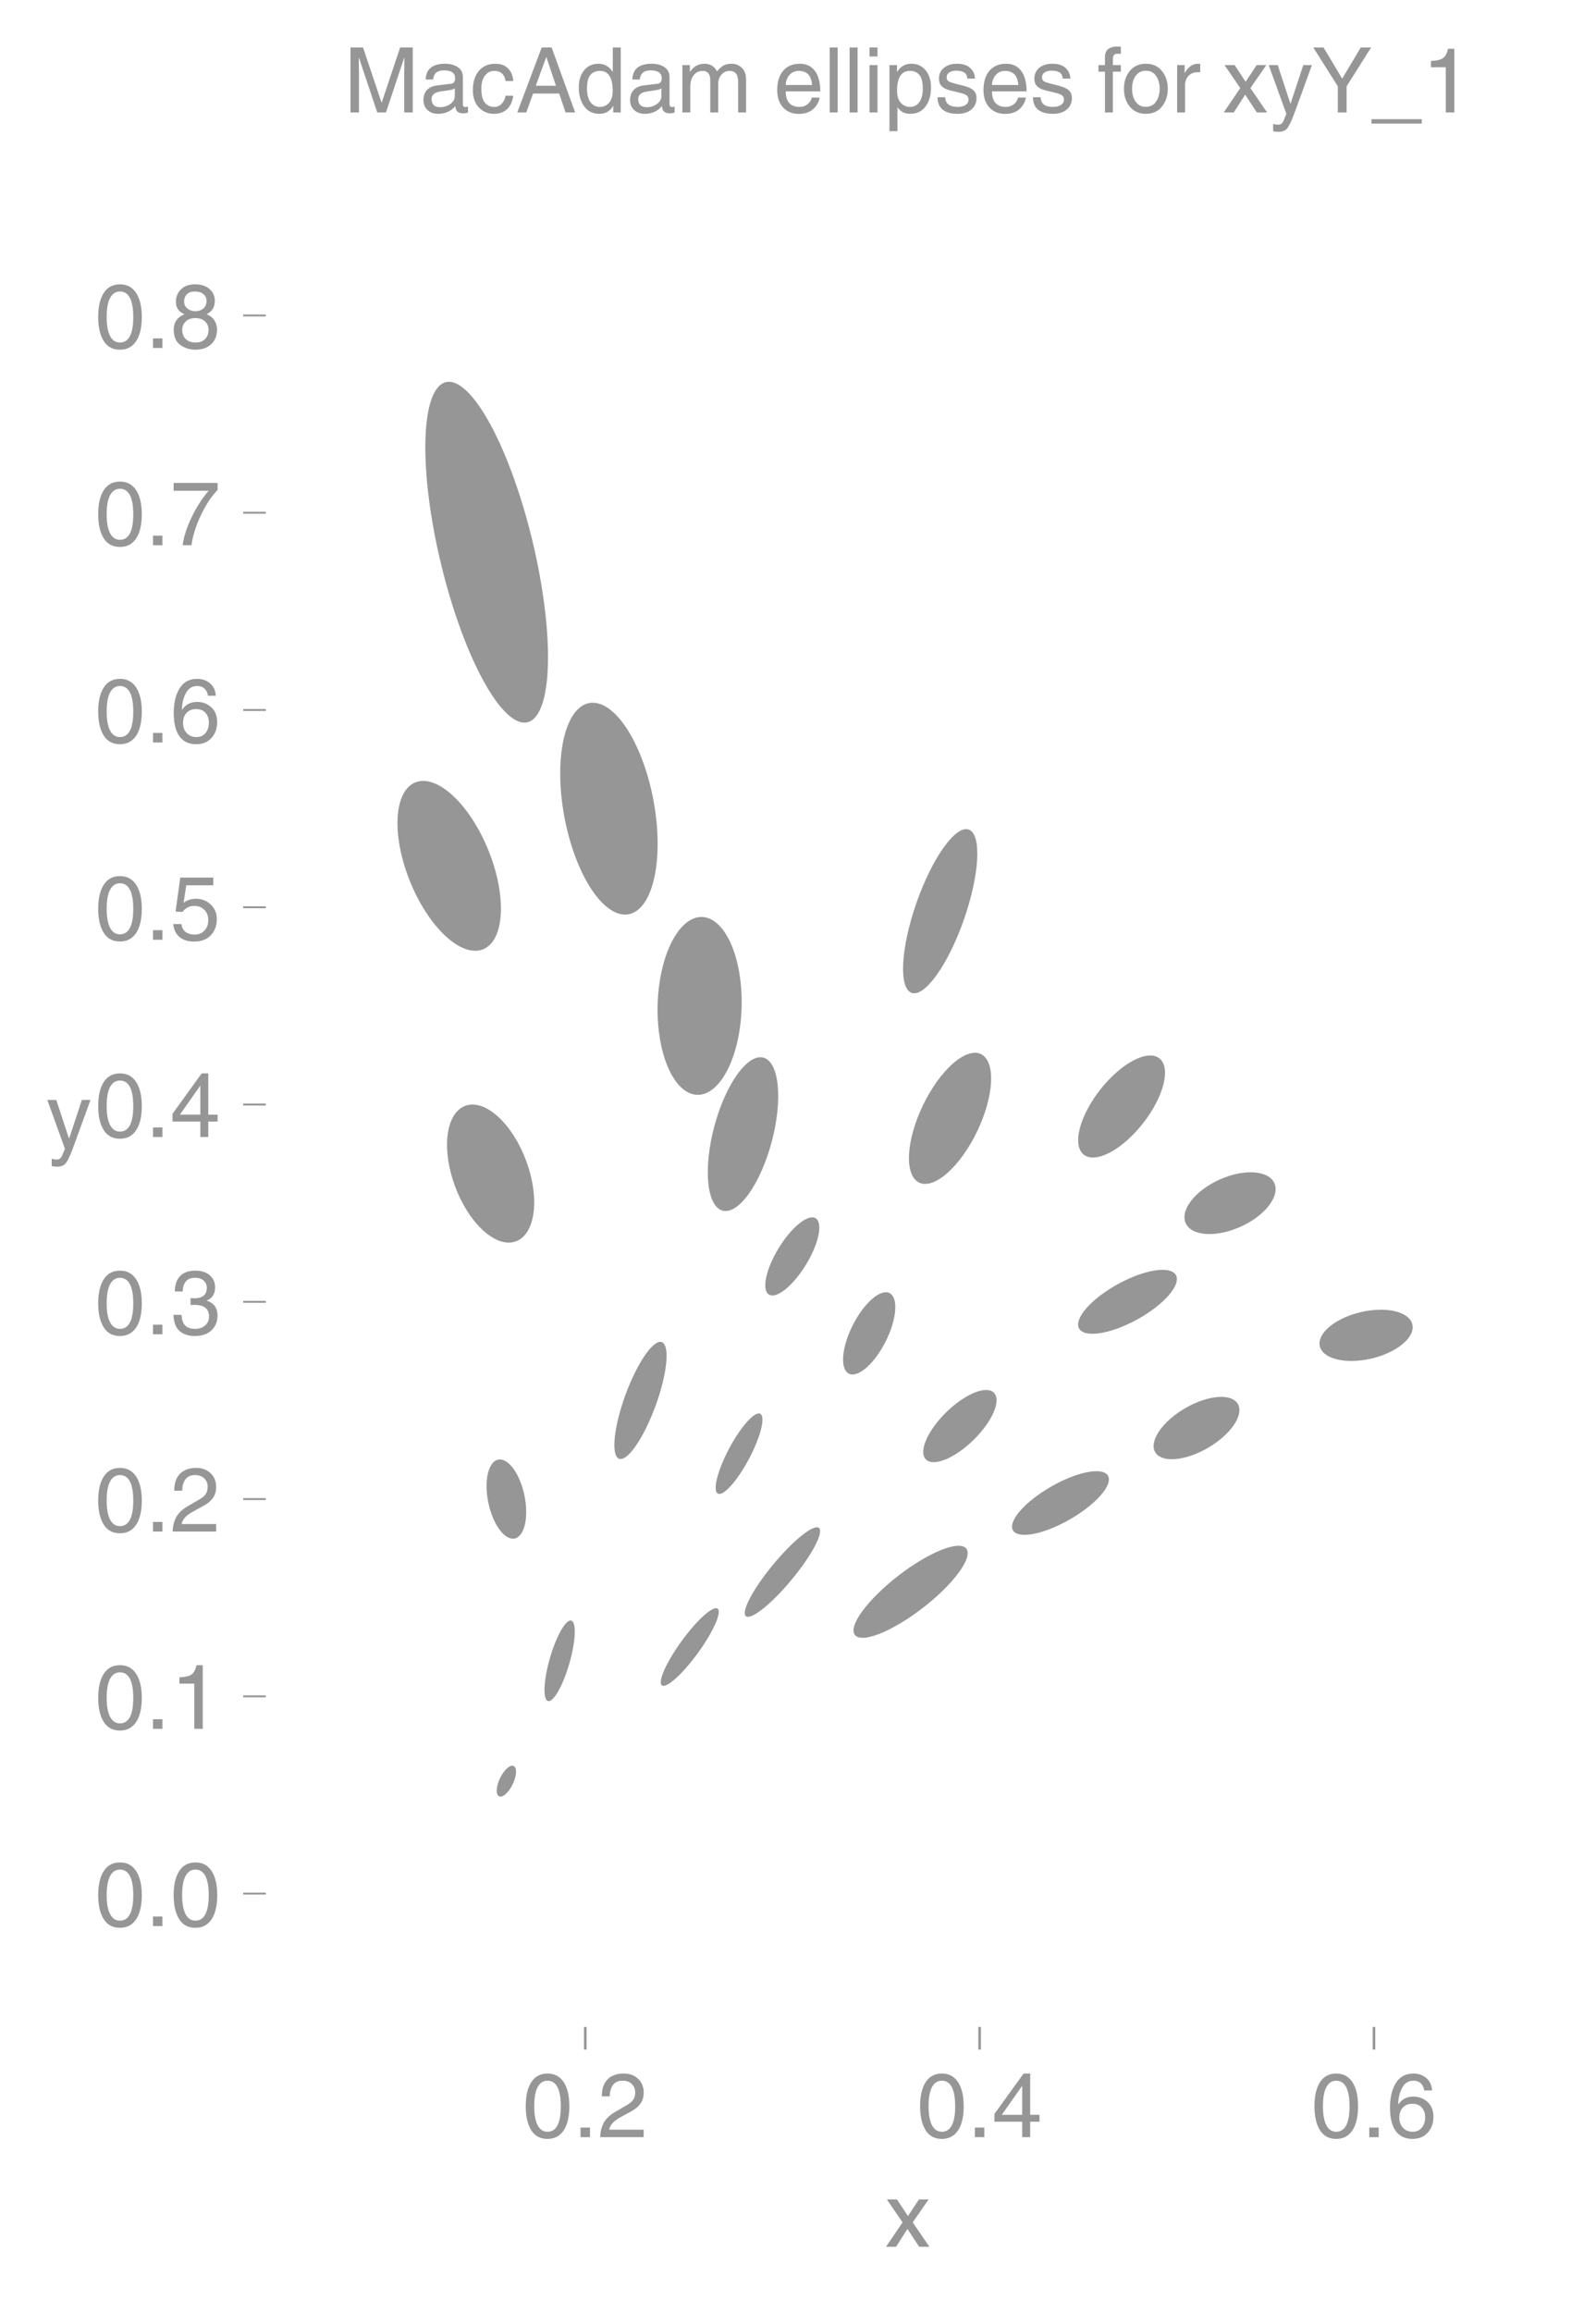 <svg xmlns="http://www.w3.org/2000/svg" xmlns:xlink="http://www.w3.org/1999/xlink" width="329.274" height="476.799" viewBox="0 0 246.956 357.599"><defs><style>*{stroke-linecap:butt;stroke-linejoin:round}</style></defs><g id="figure_1"><path id="patch_1" fill="none" d="M0 357.6h246.956V0H0z"/><g id="axes_1"><path id="patch_2" fill="none" d="M41.133 313.504h198.623V47.392H41.133z"/><path id="patch_3" fill="#969696" d="M107.897 169.337c1.724.045 3.414-1.362 4.7-3.91 1.286-2.547 2.061-6.028 2.156-9.676.095-3.648-.498-7.165-1.65-9.776-1.15-2.611-2.766-4.104-4.49-4.149-1.722-.045-3.413 1.362-4.699 3.91-1.285 2.547-2.061 6.028-2.156 9.676-.095 3.648.498 7.165 1.65 9.776 1.151 2.612 2.766 4.104 4.49 4.149z" clip-path="url(#p30200b1b5d)"/><path id="patch_4" fill="#969696" d="M165.544 235.003c1.95-1.12 3.667-2.46 4.773-3.726 1.107-1.267 1.511-2.356 1.126-3.028-.386-.672-1.53-.873-3.182-.557-1.652.316-3.676 1.122-5.626 2.241-1.95 1.119-3.667 2.46-4.773 3.726-1.106 1.266-1.511 2.356-1.125 3.028.385.672 1.53.872 3.182.557 1.651-.316 3.675-1.122 5.625-2.241z" clip-path="url(#p30200b1b5d)"/><path id="patch_5" fill="#969696" d="M111.816 187.246c1.179.314 2.642-.632 4.066-2.629 1.424-1.997 2.694-4.882 3.53-8.02.836-3.138 1.17-6.273.927-8.714-.243-2.44-1.04-3.989-2.22-4.302-1.178-.314-2.64.631-4.065 2.628-1.424 1.997-2.694 4.883-3.53 8.02-.836 3.139-1.17 6.273-.927 8.714.242 2.441 1.04 3.99 2.22 4.303z" clip-path="url(#p30200b1b5d)"/><path id="patch_6" fill="#969696" d="M97.272 141.404c1.828-.341 3.26-2.39 3.98-5.694.72-3.304.67-7.595-.14-11.926-.809-4.332-2.311-8.351-4.176-11.173-1.864-2.821-3.939-4.215-5.767-3.873-1.827.341-3.259 2.39-3.979 5.694-.72 3.305-.67 7.595.14 11.927.809 4.331 2.31 8.35 4.175 11.172 1.865 2.821 3.94 4.215 5.767 3.873z" clip-path="url(#p30200b1b5d)"/><path id="patch_7" fill="#969696" d="M175.966 204.077c1.987-1.094 3.735-2.431 4.858-3.716 1.123-1.286 1.53-2.415 1.131-3.139-.398-.724-1.57-.983-3.257-.722-1.687.262-3.75 1.024-5.738 2.118-1.987 1.093-3.734 2.43-4.857 3.716-1.123 1.285-1.53 2.414-1.132 3.138.399.724 1.57.984 3.257.722 1.687-.261 3.751-1.023 5.738-2.117z" clip-path="url(#p30200b1b5d)"/><path id="patch_8" fill="#969696" d="M81.615 111.71c1.881-.451 3.02-3.656 3.167-8.907.146-5.252-.712-12.122-2.385-19.097-1.674-6.976-4.027-13.487-6.54-18.1-2.514-4.614-4.983-6.952-6.864-6.5-1.88.45-3.02 3.655-3.166 8.906-.147 5.252.711 12.122 2.385 19.097 1.674 6.976 4.026 13.487 6.54 18.1 2.513 4.614 4.982 6.952 6.863 6.5z" clip-path="url(#p30200b1b5d)"/><path id="patch_9" fill="#969696" d="M186.925 223.93c1.696-.99 3.135-2.261 4-3.534.864-1.273 1.084-2.443.61-3.254-.472-.81-1.6-1.194-3.133-1.067-1.533.126-3.348.754-5.043 1.743-1.696.99-3.135 2.26-4 3.534-.864 1.273-1.084 2.443-.611 3.253.473.81 1.6 1.195 3.134 1.068 1.533-.127 3.347-.754 5.043-1.743z" clip-path="url(#p30200b1b5d)"/><path id="patch_10" fill="#969696" d="M141.062 153.567c.974.34 2.374-.663 3.892-2.791 1.517-2.128 3.028-5.205 4.199-8.555 1.171-3.35 1.907-6.697 2.047-9.307.139-2.61-.33-4.267-1.305-4.608-.975-.34-2.375.664-3.892 2.791-1.517 2.128-3.028 5.205-4.2 8.555-1.17 3.35-1.907 6.697-2.046 9.307-.14 2.61.33 4.267 1.305 4.608z" clip-path="url(#p30200b1b5d)"/><path id="patch_11" fill="#969696" d="M79.635 237.956c.739-.155 1.313-.946 1.596-2.2.283-1.253.251-2.866-.088-4.483-.34-1.617-.959-3.107-1.721-4.141-.763-1.034-1.607-1.528-2.346-1.373-.74.155-1.313.947-1.596 2.2-.283 1.253-.251 2.866.088 4.483.34 1.618.959 3.107 1.721 4.141.763 1.034 1.607 1.528 2.346 1.373z" clip-path="url(#p30200b1b5d)"/><path id="patch_12" fill="#969696" d="M153.797 215.419c-.558-.571-1.648-.576-3.03-.014-1.383.563-2.944 1.646-4.341 3.012-1.398 1.366-2.516 2.902-3.11 4.272-.593 1.37-.613 2.46-.055 3.03.558.57 1.649.575 3.031.013 1.382-.562 2.944-1.645 4.341-3.011 1.397-1.366 2.516-2.903 3.11-4.272.592-1.37.612-2.46.054-3.03z" clip-path="url(#p30200b1b5d)"/><path id="patch_13" fill="#969696" d="M142.223 182.91c1.112.535 2.682.001 4.365-1.484 1.683-1.485 3.341-3.8 4.609-6.436 1.268-2.636 2.042-5.376 2.152-7.618.11-2.242-.452-3.802-1.564-4.337-1.112-.535-2.683-.001-4.366 1.484-1.682 1.485-3.34 3.8-4.608 6.436-1.268 2.636-2.042 5.376-2.153 7.618-.11 2.242.453 3.802 1.565 4.337z" clip-path="url(#p30200b1b5d)"/><path id="patch_14" fill="#969696" d="M131.344 212.457c.672.34 1.649.01 2.714-.918 1.066-.928 2.135-2.377 2.97-4.029.835-1.651 1.37-3.37 1.485-4.779.116-1.408-.196-2.39-.868-2.73-.672-.34-1.648-.01-2.714.918-1.066.927-2.134 2.377-2.97 4.029-.835 1.651-1.37 3.37-1.485 4.779-.116 1.408.197 2.39.868 2.73z" clip-path="url(#p30200b1b5d)"/><path id="patch_15" fill="#969696" d="M95.8 225.625c.617.226 1.557-.508 2.613-2.04 1.055-1.532 2.14-3.738 3.017-6.13.876-2.394 1.47-4.779 1.654-6.63.183-1.852-.061-3.02-.679-3.246-.617-.226-1.557.508-2.613 2.04-1.055 1.533-2.14 3.739-3.017 6.132-.876 2.392-1.47 4.777-1.654 6.63-.183 1.851.061 3.019.679 3.244z" clip-path="url(#p30200b1b5d)"/><path id="patch_16" fill="#969696" d="M79.852 191.991c1.451-.545 2.429-2.172 2.717-4.523.288-2.35-.137-5.231-1.181-8.01-1.044-2.778-2.622-5.226-4.387-6.805-1.765-1.578-3.572-2.159-5.023-1.613-1.452.545-2.43 2.172-2.718 4.522-.288 2.35.137 5.232 1.181 8.01 1.044 2.779 2.622 5.227 4.387 6.805 1.765 1.58 3.572 2.16 5.024 1.614z" clip-path="url(#p30200b1b5d)"/><path id="patch_17" fill="#969696" d="M84.791 263.1c.398.115.969-.43 1.588-1.516.619-1.086 1.235-2.623 1.713-4.274.477-1.65.778-3.28.835-4.528.057-1.249-.135-2.015-.532-2.13-.397-.115-.968.43-1.587 1.517-.62 1.085-1.235 2.623-1.713 4.273-.478 1.651-.778 3.28-.835 4.528-.057 1.249.134 2.015.531 2.13z" clip-path="url(#p30200b1b5d)"/><path id="patch_18" fill="#969696" d="M102.423 260.673c.335.243 1.11-.149 2.154-1.09 1.045-.94 2.274-2.352 3.416-3.925 1.142-1.574 2.105-3.18 2.676-4.464.571-1.284.704-2.143.369-2.386-.335-.243-1.11.149-2.155 1.09-1.045.94-2.274 2.352-3.416 3.925-1.142 1.574-2.105 3.18-2.676 4.464-.57 1.284-.703 2.142-.368 2.386z" clip-path="url(#p30200b1b5d)"/><path id="patch_19" fill="#969696" d="M77.229 277.827c.26.125.628-.001 1.023-.351.395-.35.785-.896 1.084-1.516.298-.62.482-1.266.509-1.793.027-.527-.103-.894-.363-1.019-.26-.125-.628.001-1.023.352-.395.35-.785.895-1.084 1.516-.299.62-.482 1.265-.51 1.792-.027.527.104.894.364 1.019z" clip-path="url(#p30200b1b5d)"/><path id="patch_20" fill="#969696" d="M142.817 248.671c2.287-1.77 4.278-3.728 5.535-5.444 1.258-1.716 1.68-3.048 1.171-3.704-.508-.656-1.903-.582-3.88.205-1.975.788-4.37 2.225-6.657 3.996-2.286 1.77-4.277 3.729-5.535 5.444-1.257 1.716-1.679 3.048-1.17 3.704.507.657 1.903.582 3.879-.205 1.976-.788 4.37-2.225 6.657-3.996z" clip-path="url(#p30200b1b5d)"/><path id="patch_21" fill="#969696" d="M191.972 189.73c1.819-.821 3.39-1.993 4.368-3.256.978-1.263 1.282-2.515.847-3.48-.436-.965-1.577-1.564-3.171-1.665-1.594-.101-3.512.303-5.33 1.125-1.82.821-3.39 1.993-4.369 3.256-.978 1.263-1.282 2.515-.846 3.48.436.965 1.576 1.564 3.17 1.665 1.595.101 3.512-.303 5.331-1.125z" clip-path="url(#p30200b1b5d)"/><path id="patch_22" fill="#969696" d="M124.703 195.619c.958-1.565 1.654-3.203 1.936-4.551.282-1.35.127-2.3-.432-2.641-.56-.342-1.476-.048-2.548.817-1.073.865-2.213 2.231-3.17 3.797-.959 1.565-1.655 3.202-1.937 4.551-.282 1.349-.127 2.299.432 2.64.56.343 1.476.049 2.548-.817 1.073-.865 2.213-2.23 3.17-3.796z" clip-path="url(#p30200b1b5d)"/><path id="patch_23" fill="#969696" d="M212.226 210.12c1.899-.448 3.63-1.255 4.815-2.244 1.183-.99 1.723-2.08 1.498-3.03-.224-.951-1.193-1.685-2.694-2.041-1.501-.356-3.411-.304-5.31.143-1.898.448-3.63 1.255-4.814 2.244-1.184.99-1.723 2.08-1.499 3.03.225.951 1.194 1.685 2.695 2.041 1.5.356 3.411.304 5.31-.143z" clip-path="url(#p30200b1b5d)"/><path id="patch_24" fill="#969696" d="M74.755 146.823c1.603-.652 2.588-2.637 2.737-5.518.15-2.88-.548-6.422-1.94-9.844-1.392-3.422-3.363-6.446-5.481-8.404-2.118-1.96-4.208-2.694-5.811-2.042-1.603.652-2.588 2.637-2.738 5.518-.15 2.88.549 6.422 1.94 9.844 1.392 3.423 3.364 6.446 5.482 8.405 2.117 1.959 4.208 2.693 5.811 2.04z" clip-path="url(#p30200b1b5d)"/><path id="patch_25" fill="#969696" d="M115.886 225.653c.87-1.637 1.545-3.292 1.874-4.602.33-1.31.286-2.167-.119-2.382-.405-.216-1.14.228-2.042 1.233-.902 1.004-1.898 2.489-2.77 4.125-.87 1.637-1.544 3.293-1.873 4.602-.33 1.31-.287 2.167.118 2.383.405.215 1.14-.228 2.042-1.233.903-1.005 1.899-2.49 2.77-4.126z" clip-path="url(#p30200b1b5d)"/><path id="patch_26" fill="#969696" d="M115.414 249.966c.378.313 1.335-.105 2.663-1.163 1.327-1.057 2.916-2.668 4.416-4.476 1.5-1.809 2.789-3.668 3.582-5.168.794-1.5 1.028-2.52.65-2.832-.377-.313-1.334.105-2.662 1.163-1.327 1.057-2.916 2.668-4.416 4.476-1.5 1.809-2.789 3.668-3.582 5.168-.794 1.5-1.028 2.52-.65 2.832z" clip-path="url(#p30200b1b5d)"/><path id="patch_27" fill="#969696" d="M167.702 178.592c.879.69 2.337.566 4.055-.344 1.717-.91 3.553-2.531 5.104-4.507 1.55-1.976 2.688-4.145 3.163-6.03.475-1.884.248-3.33-.63-4.02-.879-.689-2.338-.565-4.055.345-1.717.91-3.553 2.53-5.104 4.507-1.55 1.976-2.688 4.145-3.163 6.03-.475 1.884-.248 3.33.63 4.02z" clip-path="url(#p30200b1b5d)"/><g id="matplotlib.axis_1"><g id="xtick_1"><g id="line2d_1"><defs><path id="mb99a558432" stroke="#969696" stroke-width=".4" d="M0 0v3.5"/></defs><use xlink:href="#mb99a558432" x="90.56" y="313.504" fill="#969696" stroke="#969696" stroke-width=".4"/></g><g id="text_1" fill="#969696" transform="matrix(.14 0 0 -.14 80.83 330.553)"><defs><path id="HelveticaWorld-Regular-48" d="M42.484 34.188q0 14.109-3.734 21.156-3.734 7.062-10.969 7.062-7.078 0-10.89-7.062-3.797-7.047-3.797-21.157 0-13.671 3.75-20.937Q20.609 6 27.78 6q7.235 0 10.969 7 3.734 7.016 3.734 21.188zm9.422 0q0-17.297-6.25-26.704-6.25-9.39-17.875-9.39-12.062 0-18.062 9.734-6 9.75-6 26.36 0 17.03 6.14 26.578 6.157 9.547 17.922 9.547 11.625 0 17.875-9.5t6.25-26.626z"/><path id="HelveticaWorld-Regular-46" d="M19.094 0H8.687v10.594h10.407z"/><path id="HelveticaWorld-Regular-50" d="M4.39 45.125q0 12.39 6.391 18.781 6.406 6.407 17.938 6.407 9.656 0 15.812-5.86 6.157-5.86 6.157-15.14 0-7.22-3.547-12.188-3.532-4.953-10.422-8.703l-12.11-6.64Q13.922 15.921 12.5 8.296h38.188V0H2.593q.39 9.906 4.297 16.5 3.906 6.594 12.203 11.375l12.593 7.328q5.032 2.89 7.329 5.984 2.297 3.094 2.297 8.516 0 5.375-3.766 9.031-3.75 3.672-10.156 3.672-7.078 0-10.594-4.672-3.516-4.656-3.61-12.609z"/></defs><use xlink:href="#HelveticaWorld-Regular-48"/><use xlink:href="#HelveticaWorld-Regular-46" x="55.615"/><use xlink:href="#HelveticaWorld-Regular-50" x="83.398"/></g></g><g id="xtick_2"><use xlink:href="#mb99a558432" id="line2d_2" x="151.58" y="313.504" fill="#969696" stroke="#969696" stroke-width=".4"/><g id="text_2" fill="#969696" transform="matrix(.14 0 0 -.14 141.85 330.553)"><defs><path id="HelveticaWorld-Regular-52" d="M10.594 24.703h22.61v31.89h-.188zM42 17.093V0h-8.797v17.094H2.484v8.593L34.72 70.314H42v-45.61h10.297v-7.61z"/></defs><use xlink:href="#HelveticaWorld-Regular-48"/><use xlink:href="#HelveticaWorld-Regular-46" x="55.615"/><use xlink:href="#HelveticaWorld-Regular-52" x="83.398"/></g></g><g id="xtick_3"><use xlink:href="#mb99a558432" id="line2d_3" x="212.601" y="313.504" fill="#969696" stroke="#969696" stroke-width=".4"/><g id="text_3" fill="#969696" transform="matrix(.14 0 0 -.14 202.871 330.553)"><defs><path id="HelveticaWorld-Regular-54" d="M14.11 21.578q0-6.875 4.093-11.234Q22.313 6 28.906 6q6.297 0 10.032 4.438 3.734 4.453 3.734 11.687 0 6.297-3.688 10.547-3.687 4.25-10.468 4.25-6.594 0-10.5-4.156-3.907-4.157-3.907-11.188zM41.702 51.61q-.984 5.375-3.984 8.078-3 2.72-8.125 2.72-8.11 0-12.36-7.923-4.25-7.906-4.343-18.109l.203-.188q5.61 8.641 16.687 8.641 8.844 0 15.438-5.86 6.593-5.859 6.593-16.452 0-10.5-6.25-17.47-6.25-6.952-16.843-6.952-12.219 0-18.563 8.687-6.344 8.703-6.344 25.938 0 16.593 6.485 27.093 6.5 10.5 19.484 10.5 8.407 0 14.219-5.015 5.813-5 6.297-13.688z"/></defs><use xlink:href="#HelveticaWorld-Regular-48"/><use xlink:href="#HelveticaWorld-Regular-46" x="55.615"/><use xlink:href="#HelveticaWorld-Regular-54" x="83.398"/></g></g><g id="text_4" fill="#969696" transform="matrix(.14 0 0 -.14 136.944 347.5)"><defs><path id="HelveticaWorld-Regular-120" d="M49.031 0H37.703l-12.89 19.672L12.203 0H1.125l18.266 26.906L2 52.296h11.188l12.109-18.405L37.5 52.297h10.688l-17.579-25.39z"/></defs><use xlink:href="#HelveticaWorld-Regular-120"/></g></g><g id="matplotlib.axis_2"><g id="ytick_1"><g id="line2d_4"><defs><path id="m0fcb49e530" stroke="#969696" stroke-width=".3" d="M0 0h-3.5"/></defs><use xlink:href="#m0fcb49e530" x="41.133" y="292.879" fill="#969696" stroke="#969696" stroke-width=".3"/></g><g id="text_5" fill="#969696" transform="matrix(.14 0 0 -.14 14.673 297.903)"><use xlink:href="#HelveticaWorld-Regular-48"/><use xlink:href="#HelveticaWorld-Regular-46" x="55.615"/><use xlink:href="#HelveticaWorld-Regular-48" x="83.398"/></g></g><g id="ytick_2"><use xlink:href="#m0fcb49e530" id="line2d_5" x="41.133" y="262.368" fill="#969696" stroke="#969696" stroke-width=".3"/><g id="text_6" fill="#969696" transform="matrix(.14 0 0 -.14 14.673 267.393)"><defs><path id="HelveticaWorld-Regular-49" d="M35.89 0h-9.374v49.906H10.109v6.985q8.594.28 12.782 2.75Q27.094 62.109 29 70.313h6.89z"/></defs><use xlink:href="#HelveticaWorld-Regular-48"/><use xlink:href="#HelveticaWorld-Regular-46" x="55.615"/><use xlink:href="#HelveticaWorld-Regular-49" x="83.398"/></g></g><g id="ytick_3"><use xlink:href="#m0fcb49e530" id="line2d_6" x="41.133" y="231.858" fill="#969696" stroke="#969696" stroke-width=".3"/><g id="text_7" fill="#969696" transform="matrix(.14 0 0 -.14 14.673 236.882)"><use xlink:href="#HelveticaWorld-Regular-48"/><use xlink:href="#HelveticaWorld-Regular-46" x="55.615"/><use xlink:href="#HelveticaWorld-Regular-50" x="83.398"/></g></g><g id="ytick_4"><use xlink:href="#m0fcb49e530" id="line2d_7" x="41.133" y="201.347" fill="#969696" stroke="#969696" stroke-width=".3"/><g id="text_8" fill="#969696" transform="matrix(.14 0 0 -.14 14.673 206.372)"><defs><path id="HelveticaWorld-Regular-51" d="M22.406 39.984q2.203-.187 4.594-.187 6.203 0 9.781 2.86 3.594 2.859 3.594 8.656 0 4.687-3.344 7.89-3.343 3.203-9.64 3.203-6.985 0-10.235-4.11-3.234-4.093-3.437-10.983h-8.64q0 10.984 5.765 16.984 5.765 6.016 16.937 6.016 9.922 0 15.828-5.11 5.907-5.094 5.907-13.39 0-10.704-9.032-14.5v-.204q11.72-4 11.72-16.406 0-9.906-6.595-16.265-6.593-6.344-18.703-6.344-9.906 0-16.312 5.203Q4.204 8.5 3.422 21.484H12.5q.203-8.109 4-11.797Q20.313 6 27.484 6q6.938 0 11.141 3.86 4.203 3.859 4.203 9.718 0 6.406-4.016 9.672-4 3.266-12.39 3.266-2 0-4.016-.094z"/></defs><use xlink:href="#HelveticaWorld-Regular-48"/><use xlink:href="#HelveticaWorld-Regular-46" x="55.615"/><use xlink:href="#HelveticaWorld-Regular-51" x="83.398"/></g></g><g id="ytick_5"><use xlink:href="#m0fcb49e530" id="line2d_8" x="41.133" y="170.837" fill="#969696" stroke="#969696" stroke-width=".3"/><g id="text_9" fill="#969696" transform="matrix(.14 0 0 -.14 14.673 175.861)"><use xlink:href="#HelveticaWorld-Regular-48"/><use xlink:href="#HelveticaWorld-Regular-46" x="55.615"/><use xlink:href="#HelveticaWorld-Regular-52" x="83.398"/></g></g><g id="ytick_6"><use xlink:href="#m0fcb49e530" id="line2d_9" x="41.133" y="140.326" fill="#969696" stroke="#969696" stroke-width=".3"/><g id="text_10" fill="#969696" transform="matrix(.14 0 0 -.14 14.673 145.351)"><defs><path id="HelveticaWorld-Regular-53" d="M14.703 40.922q5.813 4.39 13.625 4.39 9.469 0 16.281-6.296 6.813-6.297 6.813-16.22 0-10.78-6.578-17.796-6.563-7-18.422-7-10.313 0-16.266 5.047Q4.203 8.109 3.22 17.39h9.094q.671-5.672 4.437-8.672 3.766-3 10.453-3 6.485 0 10.64 4.484Q42 14.703 42 21.688q0 7.125-4.36 11.421-4.343 4.297-11.218 4.297-7.813 0-13.047-6.687l-7.563.39 5.266 37.594h36.438v-8.5H17.672z"/></defs><use xlink:href="#HelveticaWorld-Regular-48"/><use xlink:href="#HelveticaWorld-Regular-46" x="55.615"/><use xlink:href="#HelveticaWorld-Regular-53" x="83.398"/></g></g><g id="ytick_7"><use xlink:href="#m0fcb49e530" id="line2d_10" x="41.133" y="109.816" fill="#969696" stroke="#969696" stroke-width=".3"/><g id="text_11" fill="#969696" transform="matrix(.14 0 0 -.14 14.673 114.84)"><use xlink:href="#HelveticaWorld-Regular-48"/><use xlink:href="#HelveticaWorld-Regular-46" x="55.615"/><use xlink:href="#HelveticaWorld-Regular-54" x="83.398"/></g></g><g id="ytick_8"><use xlink:href="#m0fcb49e530" id="line2d_11" x="41.133" y="79.305" fill="#969696" stroke="#969696" stroke-width=".3"/><g id="text_12" fill="#969696" transform="matrix(.14 0 0 -.14 14.673 84.33)"><defs><path id="HelveticaWorld-Regular-55" d="M3.719 68.797h48.578v-7.719Q42.28 50.875 33.984 33.484 25.687 16.11 23.391 0h-9.672q1.469 13.281 9.719 30.531 8.25 17.266 18.953 29.672H3.719z"/></defs><use xlink:href="#HelveticaWorld-Regular-48"/><use xlink:href="#HelveticaWorld-Regular-46" x="55.615"/><use xlink:href="#HelveticaWorld-Regular-55" x="83.398"/></g></g><g id="ytick_9"><use xlink:href="#m0fcb49e530" id="line2d_12" x="41.133" y="48.795" fill="#969696" stroke="#969696" stroke-width=".3"/><g id="text_13" fill="#969696" transform="matrix(.14 0 0 -.14 14.673 53.82)"><defs><path id="HelveticaWorld-Regular-56" d="M27.594 40.578q5.422 0 8.953 3.094 3.547 3.11 3.547 8.234 0 4.594-3.407 7.547-3.39 2.953-9.687 2.953-5.61 0-8.672-3.11-3.047-3.093-3.047-7.874 0-5.125 3.813-7.984 3.812-2.86 8.5-2.86zm.093-7.562q-6.78 0-10.64-3.766-3.86-3.766-3.86-9.234 0-6.297 3.907-10.157Q21 6 28.219 6q6.406 0 10.234 3.86 3.828 3.859 3.828 10.265 0 5.469-3.828 9.172-3.828 3.719-10.766 3.719zM49.22 52.203q0-10.594-9.032-14.797 6.204-2.781 8.86-7.36 2.656-4.562 2.656-9.733 0-10.016-6.453-16.125-6.438-6.094-17.375-6.094-9.563 0-16.813 5.25-7.25 5.25-7.25 17.062 0 11.922 11.907 16.907-9.516 3.796-9.516 13.671 0 8.297 5.64 13.813 5.641 5.516 15.641 5.516 10.016 0 15.875-5.204 5.86-5.203 5.86-12.906z"/></defs><use xlink:href="#HelveticaWorld-Regular-48"/><use xlink:href="#HelveticaWorld-Regular-46" x="55.615"/><use xlink:href="#HelveticaWorld-Regular-56" x="83.398"/></g></g><g id="text_14" fill="#969696" transform="matrix(.14 0 0 -.14 7.2 177.453)"><defs><path id="HelveticaWorld-Regular-121" d="M39.016 52.297h9.562L29.891.984q-.5-1.375-.985-2.593-4.25-11.329-7.328-15.547-3.078-4.235-9.953-4.235-3.61 0-5.906.782v8.015q2.484-.89 5.468-.89 3.22 0 4.704 2.03 1.5 2.032 4.421 9.938L.875 52.297h9.922L24.812 9.719H25z"/></defs><use xlink:href="#HelveticaWorld-Regular-121"/></g></g><g id="text_15" fill="#969696" transform="matrix(.14 0 0 -.14 53.098 17.392)"><defs><path id="HelveticaWorld-Regular-77" d="M67.484 0v42.39q0 .829.094 8.126t.094 9.78h-.281L47.312 0h-9.609L17.578 60.203h-.297q0-3.61.094-10.297.11-6.687.11-7.515V0H8.108v71.781h13.86L42.39 11.078h.28l20.313 60.703h13.922V0z"/><path id="HelveticaWorld-Regular-97" d="M38.375 26.703q-.969-1.015-3.828-1.656-2.86-.625-10.672-1.656-5.766-.688-8.469-2.844-2.703-2.14-2.703-5.656 0-4.297 2.281-6.688 2.297-2.39 7.329-2.39 6.296 0 11.171 3.578 4.891 3.593 4.891 8.718zM6.203 36.375q.297 8.844 5.734 13.14 5.454 4.297 15.844 4.297 8.297 0 13.907-3.765 5.624-3.75 5.624-10.844V9.078Q47.313 6 50.094 6q1.125 0 2.89.39V0Q50.594-.984 48-.984q-4.5 0-6.703 1.921-2.188 1.938-2.281 6.047-7.516-8.5-18.891-8.5-7.422 0-11.922 4.204Q3.72 6.89 3.72 13.624q0 6.89 3.906 11.125Q11.531 29 19 29.89l15.516 1.891q4.203.64 4.203 6.203 0 4.11-3.047 6.297-3.047 2.203-9.25 2.203-5.516 0-8.485-2.437-2.953-2.438-3.53-7.672z"/><path id="HelveticaWorld-Regular-99" d="M39.594 34.719q-1.89 11.187-12.39 11.187-6.5 0-10.454-5.203-3.953-5.203-3.953-14.484 0-10.11 3.656-15.11 3.672-5 10.64-5 4.688 0 8.11 3.438 3.422 3.437 4.39 8.953h8.5q-1.312-9.703-6.859-14.86-5.547-5.156-14.328-5.156-10.297 0-16.89 7.047-6.594 7.063-6.594 19.172 0 13.281 6.594 21.188 6.593 7.922 18.5 7.922 8.687 0 13.843-5.204 5.157-5.203 5.735-13.89z"/><path id="HelveticaWorld-Regular-65" d="M44 29.5 33.406 61.078h-.203L21.687 29.5zm-25.297-8.594L11.188 0h-9.97l27 71.781h10.985L65.187 0H54.594l-7.078 20.906z"/><path id="HelveticaWorld-Regular-100" d="M13.094 26.313q0-9.704 3.844-14.954 3.859-5.25 10.265-5.25 6.094 0 10.188 4.485 4.109 4.5 4.109 13.094 0 11.03-3.5 16.625-3.484 5.593-10.61 5.593-6.78 0-10.546-4.453-3.75-4.437-3.75-15.14zM50.39 0h-8.297v7.172h-.203q-4.97-8.688-15.078-8.688-10.891 0-16.86 8.297Q4 15.094 4 27.688q0 11.625 5.906 18.875 5.922 7.25 15.875 7.25 9.813 0 15.625-8.891l.203.594V71.78h8.782z"/><path id="HelveticaWorld-Regular-109" d="M6.594 52.297h8.297v-7.375h.203q5.906 8.89 15.812 8.89 9.813 0 13.922-8.5 3.75 4.594 7.266 6.547 3.515 1.953 8.703 1.953 6.781 0 11.484-4.453Q77 44.922 77 36.187V0h-8.781v33.797q0 6.094-2.297 9.094-2.297 3.015-7.422 3.015-5.172 0-8.75-4.203-3.563-4.203-3.563-9.812V0h-8.78v36.188q0 4.53-2.11 7.124-2.094 2.594-6.094 2.594-6.297 0-10.062-4.687-3.766-4.688-3.766-12.703V0H6.594z"/><path id="HelveticaWorld-Regular-101" d="M42.484 30.328q-.687 8.485-4.5 12.031-3.797 3.547-10.109 3.547-6.39 0-10.328-4.5-3.922-4.484-4.172-11.078zm8.391-13.922q-1.453-8.11-7.953-13.422-5.719-4.5-15.047-4.593-10.984.093-17.438 7.203Q4 12.704 4 24.704q0 13.78 6.64 21.437 6.641 7.672 18.47 7.672 10.593 0 16.546-7.922 5.953-7.907 5.953-22.594H13.375q0-8.203 3.813-12.703Q21 6.109 28.608 6.109q5.375 0 9.235 3.235 3.86 3.25 4.25 7.062z"/><path id="HelveticaWorld-Regular-108" d="M15.375 0H6.594v71.781h8.781z"/><path id="HelveticaWorld-Regular-105" d="M6.594 61.813v9.968h8.781v-9.969zM15.375 0H6.594v52.297h8.781z"/><path id="HelveticaWorld-Regular-112" d="M14.984 23.688q0-8.407 4.094-13 4.11-4.579 10.219-4.579 6.687 0 10.39 5.438 3.72 5.453 3.72 14.765 0 10.22-3.563 14.907-3.563 4.687-10.735 4.687-6.984 0-10.562-5.5-3.563-5.5-3.563-16.718zm-8.39 28.609h8.297v-7.375h.203q5.61 8.89 15.625 8.89 10.11 0 15.937-7.359 5.828-7.344 5.828-18.766 0-12.796-5.953-21Q40.578-1.515 29.5-1.515q-9.094 0-13.922 7.032h-.203v-26.22H6.594z"/><path id="HelveticaWorld-Regular-115" d="M36.078 37.406q-.187 4.688-3.344 6.735-3.14 2.047-9.047 2.047-4.296 0-7.359-1.907-3.047-1.89-3.047-5.468 0-2.829 1.797-4.172 1.813-1.344 7.828-2.86l8.688-2.187q7.906-2 11.297-5.11 3.406-3.093 3.406-8.656 0-7.719-5.64-12.531-5.641-4.813-15.063-4.813-11 0-16.64 4.563-5.626 4.578-5.735 13.75h8.5q.203-5.422 3.594-8.063 3.39-2.625 10.171-2.625 5.516 0 8.766 2.188 3.25 2.203 3.25 6.11 0 2.78-2.11 4.437-2.093 1.672-8.296 3.078l-10.203 2.5q-6.203 1.562-9.157 4.656-2.953 3.094-2.953 8.031 0 7.72 5.516 12.203 5.531 4.5 14.406 4.5 9.485 0 14.531-4.624 5.047-4.61 5.344-11.782z"/><path id="HelveticaWorld-Regular-102" d="M17.188 45.016V0H8.405v45.016H1.22v7.28h7.187v8.985q0 5.907 3.578 8.703 3.594 2.813 10.032 2.813 2.203 0 3.968-.188v-7.906q-1.562.188-3.578.188-2.922 0-4.078-1.438-1.14-1.437-1.14-4.656v-6.5h8.796v-7.281z"/><path id="HelveticaWorld-Regular-111" d="M12.703 26.219q0-8.735 3.953-14.375 3.953-5.64 11.219-5.64 7.531 0 11.438 5.905 3.906 5.907 3.906 14.11 0 8.297-3.907 14.078-3.906 5.797-11.437 5.797-6.969 0-11.078-5.453-4.094-5.438-4.094-14.422zm-8.984 0q0 11.672 6.484 19.625 6.5 7.968 17.672 7.968 11.438 0 17.875-8.062 6.453-8.047 6.453-19.531 0-11.516-6.406-19.625-6.39-8.11-17.922-8.11-11.078 0-17.625 7.86-6.531 7.86-6.531 19.875z"/><path id="HelveticaWorld-Regular-114" d="M15.375 0H6.594v52.297h8.297v-8.688h.203q5.703 10.203 14.687 10.203 1.422 0 2.297-.296V44.39h-3.266q-5.906 0-9.671-4.016-3.766-4-3.766-9.953z"/><path id="HelveticaWorld-Regular-89" d="M37.313 0h-9.72v28.906L.485 71.781h11.329l20.609-34.469 20.562 34.47h11.422L37.312 28.905z"/><path id="HelveticaWorld-Regular-95" d="M0-12.313v4.891h55.61v-4.89z"/></defs><use xlink:href="#HelveticaWorld-Regular-77"/><use xlink:href="#HelveticaWorld-Regular-97" x="85.01"/><use xlink:href="#HelveticaWorld-Regular-99" x="139.941"/><use xlink:href="#HelveticaWorld-Regular-65" x="191.211"/><use xlink:href="#HelveticaWorld-Regular-100" x="256.41"/><use xlink:href="#HelveticaWorld-Regular-97" x="313.393"/><use xlink:href="#HelveticaWorld-Regular-109" x="368.324"/><use xlink:href="#HelveticaWorld-Regular-32" x="451.332"/><use xlink:href="#HelveticaWorld-Regular-101" x="475.746"/><use xlink:href="#HelveticaWorld-Regular-108" x="531.166"/><use xlink:href="#HelveticaWorld-Regular-108" x="553.188"/><use xlink:href="#HelveticaWorld-Regular-105" x="575.209"/><use xlink:href="#HelveticaWorld-Regular-112" x="597.23"/><use xlink:href="#HelveticaWorld-Regular-115" x="653.725"/><use xlink:href="#HelveticaWorld-Regular-101" x="703.725"/><use xlink:href="#HelveticaWorld-Regular-115" x="759.145"/><use xlink:href="#HelveticaWorld-Regular-32" x="809.145"/><use xlink:href="#HelveticaWorld-Regular-102" x="833.559"/><use xlink:href="#HelveticaWorld-Regular-111" x="859.244"/><use xlink:href="#HelveticaWorld-Regular-114" x="915.152"/><use xlink:href="#HelveticaWorld-Regular-32" x="947.721"/><use xlink:href="#HelveticaWorld-Regular-120" x="972.135"/><use xlink:href="#HelveticaWorld-Regular-121" x="1022.135"/><use xlink:href="#HelveticaWorld-Regular-89" x="1071.744"/><use xlink:href="#HelveticaWorld-Regular-95" x="1136.539"/><use xlink:href="#HelveticaWorld-Regular-49" x="1192.154"/></g></g></g><defs><clipPath id="p30200b1b5d"><path d="M41.133 47.392h198.623v266.112H41.133z"/></clipPath></defs></svg>